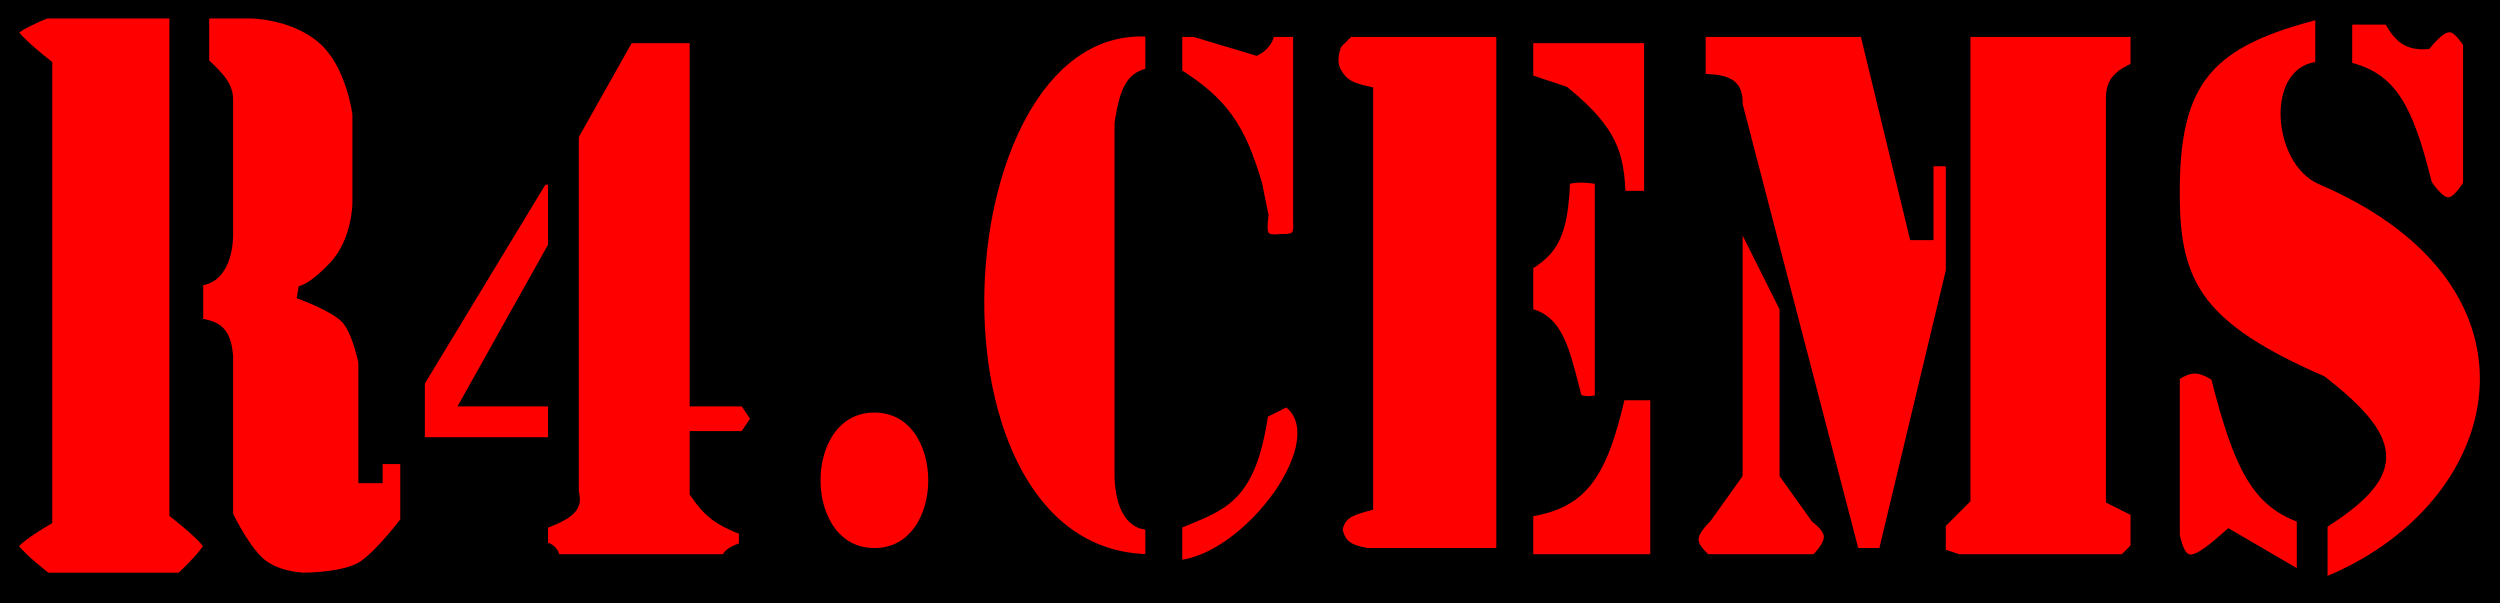 <svg width="203" height="49" viewBox="0 0 203 49" fill="none" xmlns="http://www.w3.org/2000/svg">
<rect width="203" height="49" fill="#00000"/>
<path d="M1 2.605C1 2.07 3.743 1 3.743 1H14.257V41.651C14.257 41.651 17 43.791 17 44.326C17 44.861 14.714 47 14.714 47H3.743C3.743 47 1 44.861 1 44.326C1 43.791 3.743 42.186 3.743 42.186V5.279C3.743 5.279 1 3.14 1 2.605Z" fill="#FF0000" stroke="black"/>
<path d="M93.501 2.5C76 1 73.5 45.5 93.501 45.5V42.5C91.641 42.716 91 40.5 91 38.5V10C91.452 7.108 91.998 6.226 93.501 6V2.5Z" fill="#FF0000" stroke="black"/>
<path d="M141 38.5V17L145 25V38.5L147.5 42C149.094 43.266 148.809 44.05 147.5 45.5H138.5C137.212 44.299 136.93 43.569 138.5 42L141 38.5Z" fill="#FF0000"/>
<path d="M153 45H150.5L141 8.5C141.034 7.028 140.544 6.494 138 6.5V2.5H151.5L155.5 19H156.5V13H158.5V22L153 45Z" fill="#FF0000"/>
<path d="M141 38.5V17L145 25V38.5L147.5 42C149.094 43.266 148.809 44.05 147.5 45.5H138.5C137.212 44.299 136.93 43.569 138.5 42L141 38.5Z" stroke="black"/>
<path d="M153 45H150.5L141 8.5C141.034 7.028 140.544 6.494 138 6.5V2.5H151.5L155.5 19H156.5V13H158.5V22L153 45Z" stroke="black"/>
<path d="M157.5 42.5L159.5 40.5V2.5H173.5V5.5C172.095 6.159 171.499 6.626 171.5 8V40.5L173.5 41.5V44.5L172.5 45.5H159L157.5 45V42.5Z" fill="#FF0000"/>
<path d="M188.5 5.5V1C179.33 3.3 176.4 6.344 176.5 16C176.523 23.297 178.707 26.718 188.5 31C195.089 36.114 194.589 38.585 188.5 42.5V47.5C204 41.5 208.5 23.071 188.5 14.5C185 13 184.5 5.5 188.5 5.5Z" fill="#FF0000"/>
<path d="M157.5 42.5L159.5 40.5V2.5H173.5V5.5C172.095 6.159 171.499 6.626 171.5 8V40.5L173.5 41.5V44.5L172.5 45.5H159L157.5 45V42.5Z" stroke="black"/>
<path d="M188.5 5.5V1C179.33 3.3 176.4 6.344 176.5 16C176.523 23.297 178.707 26.718 188.5 31C195.089 36.114 194.589 38.585 188.5 42.5V47.5C204 41.5 208.5 23.071 188.5 14.5C185 13 184.5 5.5 188.5 5.5Z" stroke="black"/>
<path d="M45 45.5H59C59.205 44.994 59.551 44.776 60.5 44.5V43C58.383 42.201 57.538 41.524 56.5 40V35.5H60.5L61.5 34L60.5 32.5H56.5V3H51L46.5 11V40C46.843 41.119 46.251 41.661 44 42.5V44.5C45 44.5 45 45.5 45 45.5Z" fill="#FF0000"/>
<path d="M45 36V32.5H38L45 20V14.5H44L34 31V36H45Z" fill="#FF0000"/>
<path d="M45 45.5H59C59.205 44.994 59.551 44.776 60.5 44.5V43C58.383 42.201 57.538 41.524 56.5 40V35.5H60.5L61.5 34L60.5 32.5H56.5V3H51L46.5 11V40C46.843 41.119 46.251 41.661 44 42.5V44.5C45 44.5 45 45.5 45 45.5Z" stroke="black"/>
<path d="M45 36V32.5H38L45 20V14.5H44L34 31V36H45Z" stroke="black"/>
<path d="M108.5 6C109.014 6.856 109.571 7.178 111 7.5V41C109.568 41.405 108.801 41.661 108.5 43C108.799 44.178 109.231 44.683 111 45H122V2.5H109.5L108.5 3.5C108.5 3.5 107.79 4.884 108.5 6Z" fill="#FF0000" stroke="black"/>
<path d="M95.5 46V42.5C99.153 40.936 101.469 40.626 102.5 33.5L104.5 32.5C109 35.5 101.276 45.731 95.5 46Z" fill="#FF0000"/>
<path d="M105.5 18V4V2.5H103C103 3.5 102 4 102 4L97 2.5H95.5V6C99.317 8.404 100.655 10.451 102 15L102.5 17.5C102.311 19.023 102.392 19.698 104 19.5C105.218 19.546 105.598 19.27 105.5 18Z" fill="#FF0000"/>
<path d="M95.5 46V42.5C99.153 40.936 101.469 40.626 102.5 33.5L104.5 32.5C109 35.5 101.276 45.731 95.5 46Z" stroke="black"/>
<path d="M105.5 18V4V2.5H103C103 3.5 102 4 102 4L97 2.5H95.5V6C99.317 8.404 100.655 10.451 102 15L102.5 17.5C102.311 19.023 102.392 19.698 104 19.5C105.218 19.546 105.598 19.27 105.5 18Z" stroke="black"/>
<path d="M176.5 43.5V30.5C177.867 29.575 178.633 29.651 180 30.5C181.91 38.073 183.398 40.766 187 42V47L181 43.5C178.451 45.75 177.162 46.615 176.5 43.5Z" fill="#FF0000"/>
<path d="M190.5 5.5V1.5H194C194.888 3.07 195.524 3.561 197 3.5C198.708 1.46 199.405 1.876 200.5 3.5V15C199.273 16.872 198.529 17.184 197 15C195.446 8.76 194.164 6.313 190.5 5.5Z" fill="#FF0000"/>
<path d="M176.5 43.5V30.5C177.867 29.575 178.633 29.651 180 30.5C181.91 38.073 183.398 40.766 187 42V47L181 43.5C178.451 45.75 177.162 46.615 176.5 43.5Z" stroke="black"/>
<path d="M190.5 5.5V1.5H194C194.888 3.07 195.524 3.561 197 3.5C198.708 1.46 199.405 1.876 200.5 3.5V15C199.273 16.872 198.529 17.184 197 15C195.446 8.76 194.164 6.313 190.5 5.5Z" stroke="black"/>
<path d="M124 6.5V3H134V16H131.5C131.414 12.55 130.851 10.656 127 7.5L124 6.5Z" fill="#FF0000"/>
<path d="M127 14.5C128.087 14.262 128.751 14.282 130 14.5V32.5C129.22 32.71 128.78 32.727 128 32.5C126.969 28.54 126.53 25.997 124 25.5V21.5C126.023 20.264 126.851 19.031 127 14.5Z" fill="#FF0000"/>
<path d="M131.5 32H134.5V45.5H124V41.5C128.212 40.822 129.949 38.964 131.5 32Z" fill="#FF0000"/>
<path d="M124 6.5V3H134V16H131.5C131.414 12.55 130.851 10.656 127 7.5L124 6.5Z" stroke="black"/>
<path d="M127 14.5C128.087 14.262 128.751 14.282 130 14.5V32.5C129.22 32.71 128.78 32.727 128 32.5C126.969 28.54 126.53 25.997 124 25.5V21.5C126.023 20.264 126.851 19.031 127 14.5Z" stroke="black"/>
<path d="M131.5 32H134.5V45.5H124V41.5C128.212 40.822 129.949 38.964 131.5 32Z" stroke="black"/>
<path d="M20.371 1H16.486V5.135C18.015 6.515 18.465 7.197 18.429 8.236V19.09C18.429 19.09 18.501 22.678 16 22.708V26.326C17.706 26.523 18.262 27.076 18.429 28.91V41.831C18.429 41.831 19.886 44.933 21.343 45.966C22.8 47 24.743 47 24.743 47C24.743 47 28.143 47 29.6 45.966C31.057 44.933 33 42.348 33 42.348V37.18H30.571V38.73H29.6V29.427C29.6 29.427 29.114 26.843 28.143 25.809C27.171 24.775 24.257 23.742 24.257 23.742C24.257 23.742 25.229 23.742 27.171 21.674C29.114 19.607 29.114 16.506 29.114 16.506V9.27C29.114 9.27 28.629 5.135 26.2 3.067C23.771 1 20.371 1 20.371 1Z" fill="#FF0000" stroke="black"/>
<path d="M71 33C77.5 33 77.5 45 71 45C64.5 45 64.5 33 71 33Z" fill="#FF0000" stroke="black"/>
</svg>

